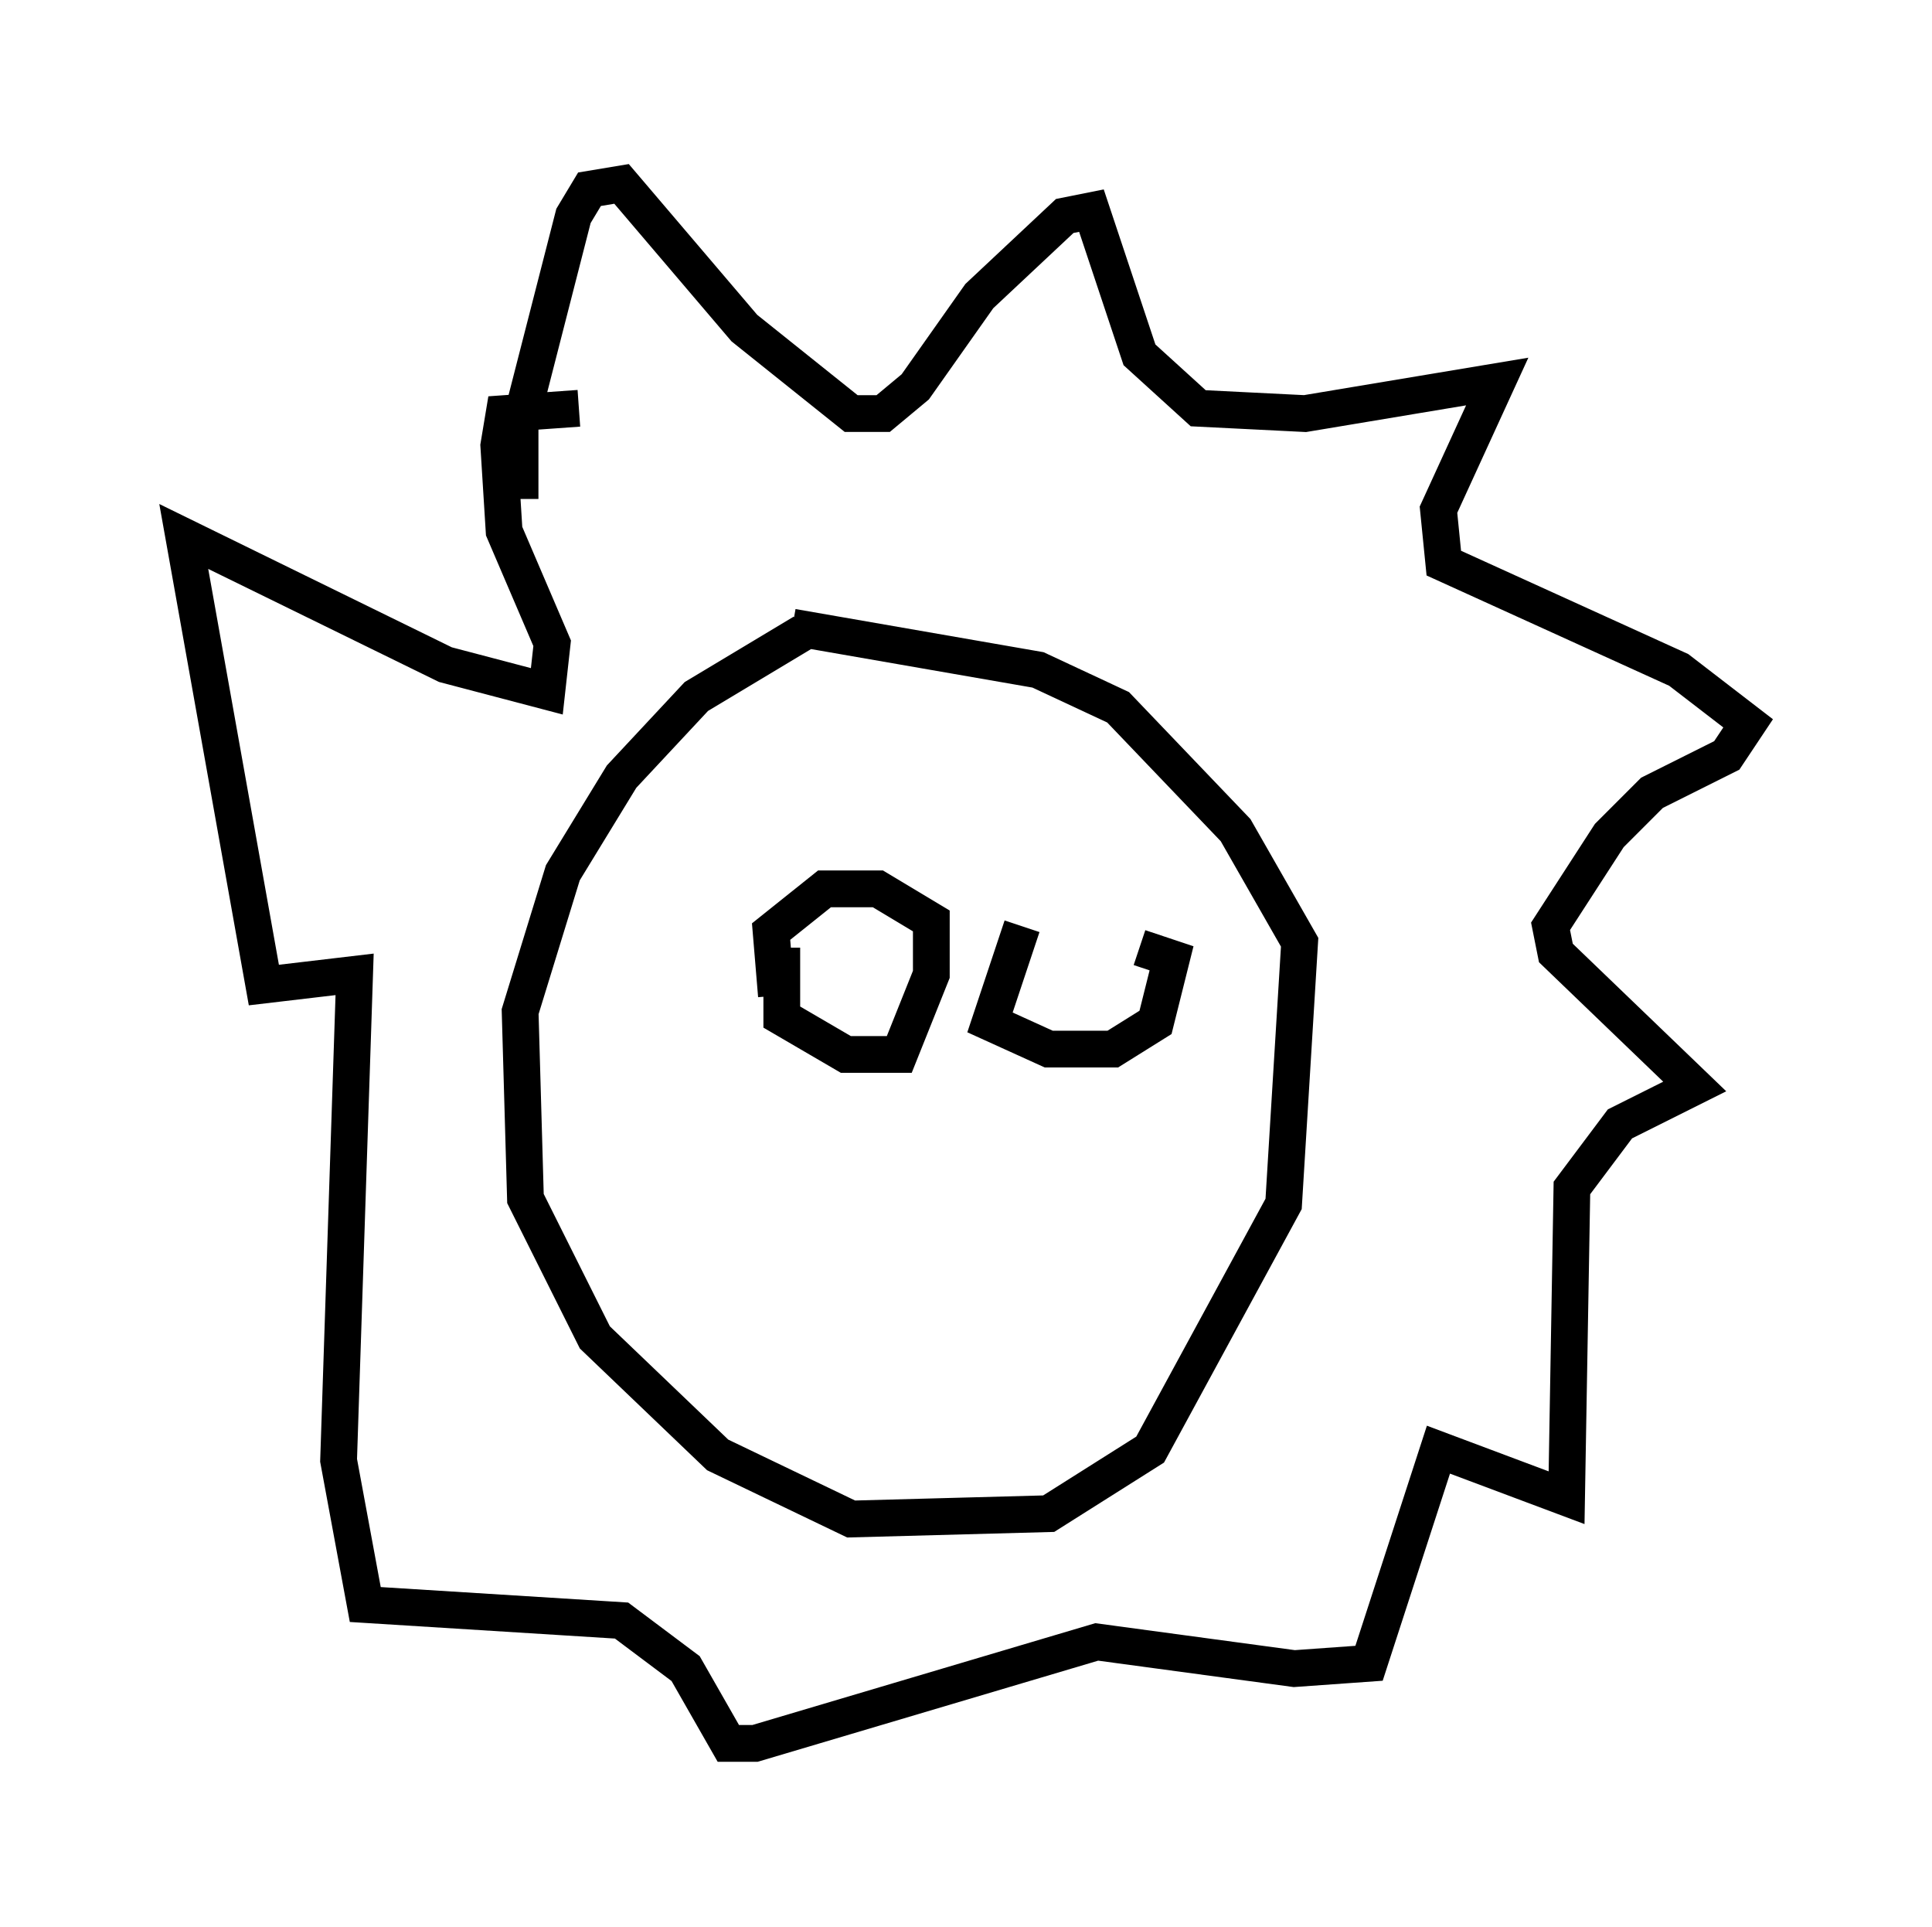 <?xml version="1.0" encoding="utf-8" ?>
<svg baseProfile="full" height="52.413" version="1.1" width="52.559" xmlns="http://www.w3.org/2000/svg" xmlns:ev="http://www.w3.org/2001/xml-events" xmlns:xlink="http://www.w3.org/1999/xlink"><defs /><rect fill="white" height="52.413" width="52.559" x="0" y="0" /><path d="M25.19, 17.056 m-3.341, 0.145 l-2.905, 1.743 -2.034, 2.179 l-1.598, 2.615 -1.162, 3.777 l0.145, 5.084 1.888, 3.777 l3.341, 3.196 3.631, 1.743 l5.374, -0.145 2.76, -1.743 l3.631, -6.682 0.436, -7.117 l-1.743, -3.05 -3.196, -3.341 l-2.179, -1.017 -6.682, -1.162 m-7.408, -3.486 l0.0, -2.034 1.453, -5.665 l0.436, -0.726 0.872, -0.145 l3.341, 3.922 2.905, 2.324 l0.872, 0.0 0.872, -0.726 l1.743, -2.469 2.324, -2.179 l0.726, -0.145 1.307, 3.922 l1.598, 1.453 2.905, 0.145 l5.229, -0.872 -1.598, 3.486 l0.145, 1.453 6.391, 2.905 l1.888, 1.453 -0.581, 0.872 l-2.034, 1.017 -1.162, 1.162 l-1.598, 2.469 0.145, 0.726 l3.777, 3.631 -2.034, 1.017 l-1.307, 1.743 -0.145, 8.425 l-3.486, -1.307 -1.888, 5.81 l-2.034, 0.145 -5.374, -0.726 l-9.296, 2.76 -0.726, 0.0 l-1.162, -2.034 -1.743, -1.307 l-6.972, -0.436 -0.726, -3.922 l0.436, -13.218 -2.469, 0.291 l-2.179, -12.201 7.117, 3.486 l2.76, 0.726 0.145, -1.307 l-1.307, -3.05 -0.145, -2.324 l0.145, -0.872 2.034, -0.145 m5.52, 14.67 l0.0, 1.888 1.743, 1.017 l1.453, 0.0 0.872, -2.179 l0.0, -1.453 -1.453, -0.872 l-1.453, 0.0 -1.453, 1.162 l0.145, 1.743 m6.682, -1.888 l-0.872, 2.615 1.598, 0.726 l1.743, 0.0 1.162, -0.726 l0.436, -1.743 -0.872, -0.291 " fill="none" stroke="black" stroke-width="1" /></svg>
